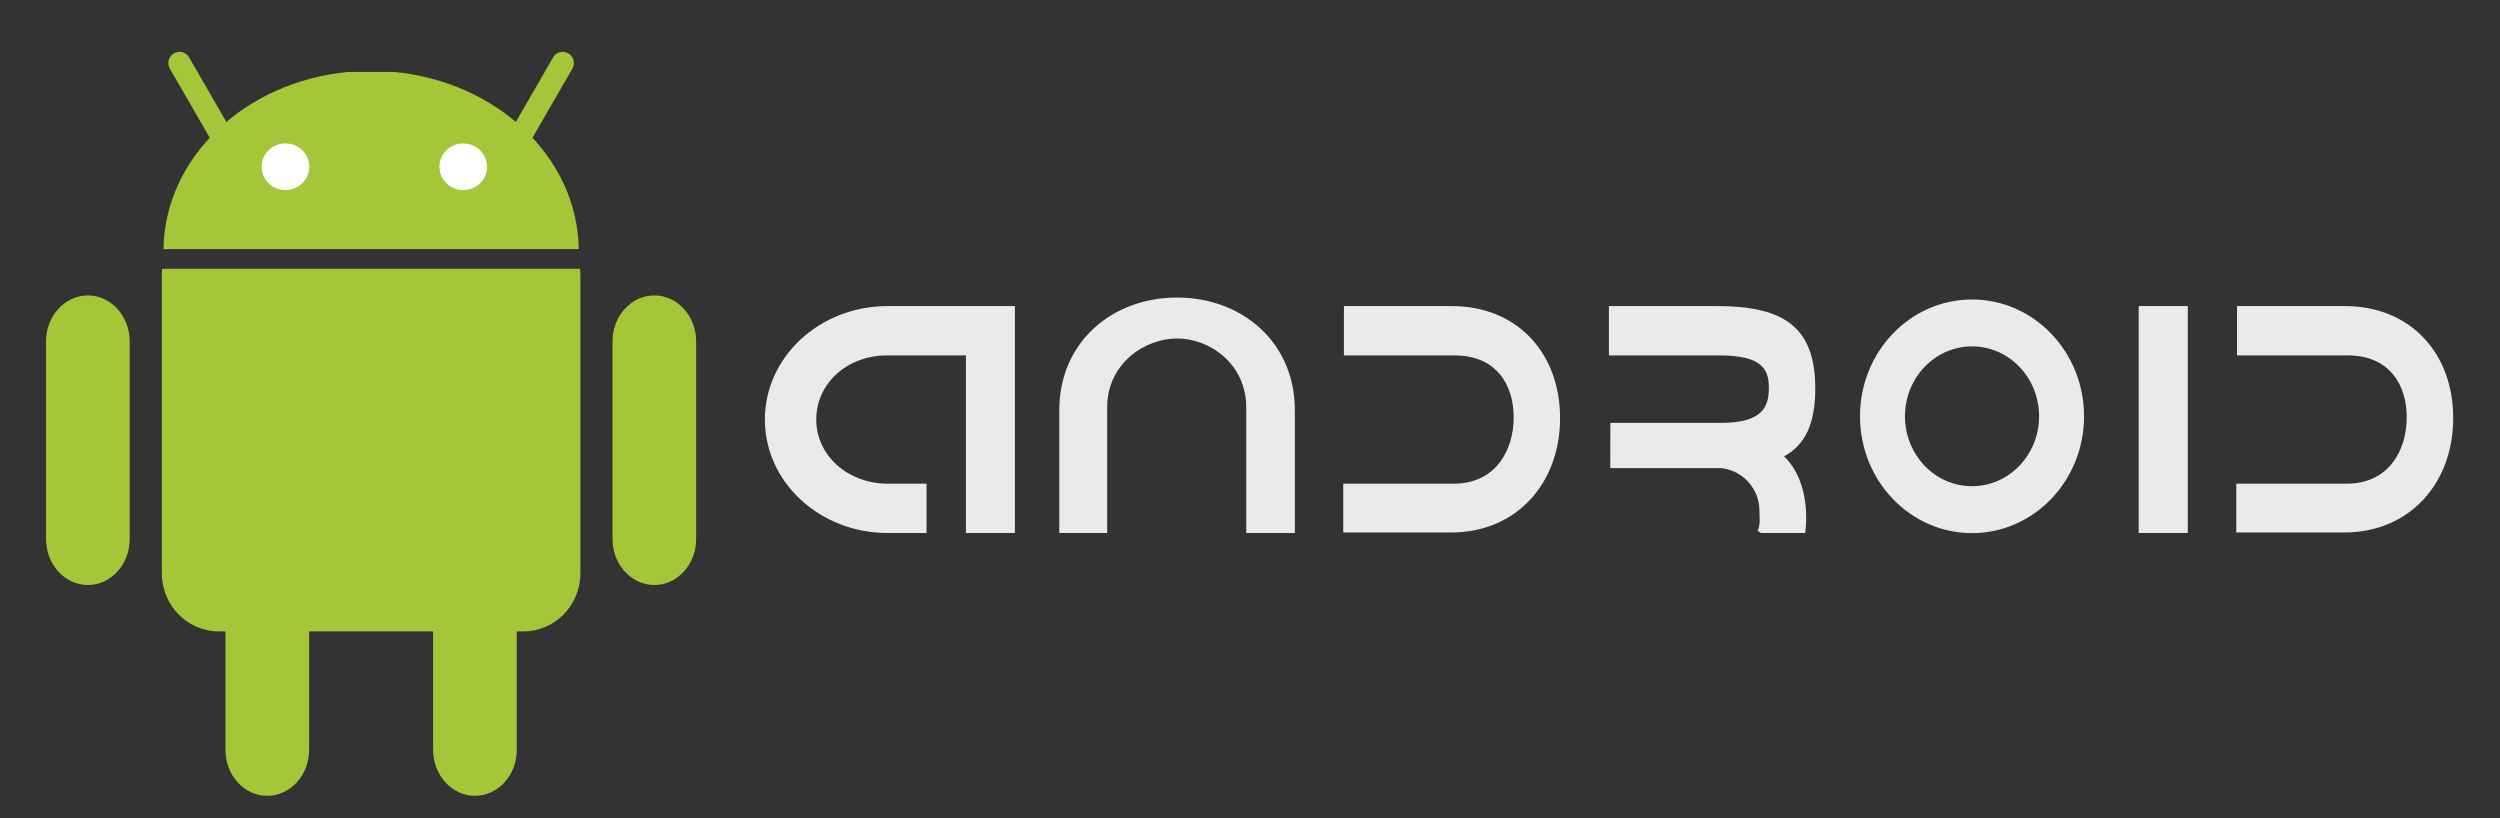 <?xml version="1.0" encoding="utf-8"?>
<!-- Generator: Adobe Illustrator 15.1.0, SVG Export Plug-In . SVG Version: 6.00 Build 0)  -->
<!DOCTYPE svg PUBLIC "-//W3C//DTD SVG 1.1//EN" "http://www.w3.org/Graphics/SVG/1.1/DTD/svg11.dtd">
<svg version="1.1" id="Layer_1" xmlns="http://www.w3.org/2000/svg" xmlns:xlink="http://www.w3.org/1999/xlink" x="0px" y="0px"
	 width="112.042px" height="36.667px" viewBox="0 0 112.042 36.667" enable-background="new 0 0 112.042 36.667"
	 xml:space="preserve">
<rect x="0" y="0" width="112.042" height="36.667" fill="#333333" stroke="none"/>
<g id="Layer_2">
	<g>
		<path fill="#EAEAEA" d="M45.484,23.887V13.718h-5.707c-3.037,0-5.498,2.276-5.498,5.085c0,2.808,2.462,5.084,5.498,5.084h1.748
			v-2.21h-1.74c-1.766,0-3.203-1.243-3.203-2.874c0-1.633,1.403-2.875,3.167-2.875h3.541v7.96L45.484,23.887L45.484,23.887z
			 M52.752,13.335c-2.914,0-5.278,2.006-5.278,5.046v5.506h2.146v-5.628c0-1.959,1.674-3.089,3.132-3.089
			c1.457,0,3.101,1.13,3.101,3.089v5.628h2.178v-5.506C58.031,15.341,55.668,13.335,52.752,13.335z M69.917,18.739
			c0-2.932-1.935-5.021-4.851-5.021H60.23v2.21h4.955c1.877,0,2.654,1.315,2.654,2.78c0,1.465-0.805,2.969-2.685,2.969l-4.954-0.002
			v2.189h4.838C67.955,23.865,69.917,21.669,69.917,18.739L69.917,18.739z M109.945,18.739c0-2.932-1.938-5.021-4.852-5.021h-4.838
			v2.21h4.955c1.877,0,2.652,1.315,2.652,2.78c0,1.465-0.806,2.969-2.684,2.969l-4.955-0.002v2.189h4.838
			C107.979,23.865,109.945,21.669,109.945,18.739L109.945,18.739z M79.957,20.453c0.936-0.509,1.398-1.445,1.398-3.048
			c0-2.819-1.497-3.688-4.413-3.688h-4.836v2.211h4.956c1.877,0,2.213,0.598,2.213,1.447s-0.271,1.576-2.148,1.576h-4.957
			l-0.002,2.029h4.836c0.047,0,0.093,0,0.139,0c0.96,0.104,1.709,0.92,1.709,1.912c0,0.318,0.057,0.617-0.08,0.882
			c0.001,0.036,0.132,0.074,0.132,0.112h2C80.901,23.887,81.264,21.722,79.957,20.453L79.957,20.453z M83.359,18.657
			c0,2.891,2.248,5.236,5.021,5.236c2.772,0,5.02-2.345,5.02-5.236s-2.247-5.235-5.02-5.235
			C85.607,13.422,83.359,15.766,83.359,18.657z M85.375,18.657c0-1.73,1.347-3.134,3.006-3.134c1.658,0,3.004,1.403,3.004,3.134
			c0,1.731-1.346,3.133-3.004,3.133C86.72,21.791,85.375,20.388,85.375,18.657L85.375,18.657z M95.85,13.718h2.2v10.169h-2.2V13.718
			z"/>
	</g>
	<path fill="#8FC31F" d="M19.821,3.603"/>
	<circle fill="#8FC31F" stroke="#FFFFFF" stroke-width="2" cx="11.75" cy="8.164" r="0.406"/>
	<circle fill="#8FC31F" stroke="#FFFFFF" stroke-width="2" cx="20.275" cy="8.164" r="0.406"/>
	<path fill="#A4C639" d="M11.978,22.688c1.035,0,1.875,0.924,1.875,2.063v8.852c0,1.141-0.84,2.063-1.875,2.063
		c-1.036,0-1.875-0.924-1.875-2.063v-8.852C10.103,23.612,10.941,22.688,11.978,22.688L11.978,22.688z"/>
	<path fill="#A4C639" d="M7.267,12.046c-0.007,0.078-0.013,0.157-0.013,0.236v13.412c0,1.44,1.142,2.604,2.559,2.604h13.638
		c1.417,0,2.559-1.162,2.559-2.604V12.283c0-0.079-0.003-0.158-0.01-0.236L7.267,12.046L7.267,12.046z"/>
	<path fill="#A4C639" d="M21.286,22.688c1.036,0,1.875,0.924,1.875,2.063v8.852c0,1.141-0.839,2.063-1.875,2.063
		c-1.035,0-1.875-0.924-1.875-2.063v-8.852C19.412,23.612,20.251,22.688,21.286,22.688L21.286,22.688z M3.938,13.24
		c1.035,0,1.875,0.924,1.875,2.063v8.852c0,1.14-0.84,2.063-1.875,2.063s-1.875-0.924-1.875-2.063v-8.852
		C2.063,14.164,2.903,13.24,3.938,13.24L3.938,13.24z M29.325,13.24c1.035,0,1.875,0.924,1.875,2.063v8.852
		c0,1.14-0.84,2.063-1.875,2.063c-1.035,0-1.875-0.924-1.875-2.063v-8.852C27.45,14.164,28.29,13.24,29.325,13.24L29.325,13.24z
		 M7.327,11.165c0.058-4.119,3.653-7.496,8.268-7.941h2.074c4.616,0.445,8.21,3.823,8.268,7.941H7.327z"/>
	<path fill="none" stroke="#A4C639" stroke-linecap="round" stroke-linejoin="round" d="M8.044,2.825l2.177,3.771 M25.219,2.825
		l-2.177,3.771"/>
	<path fill="#FFFFFF" d="M13.86,7.473c0.002,0.576-0.475,1.044-1.065,1.045c-0.589,0.002-1.068-0.463-1.07-1.04V7.473
		C11.723,6.898,12.2,6.429,12.79,6.428c0.589-0.002,1.069,0.463,1.07,1.04V7.473z M21.828,7.473
		c0.002,0.576-0.474,1.044-1.064,1.045c-0.59,0.002-1.069-0.463-1.071-1.04V7.473c-0.001-0.575,0.475-1.044,1.064-1.045
		c0.589-0.002,1.069,0.463,1.07,1.04L21.828,7.473L21.828,7.473z"/>
</g>
</svg>
